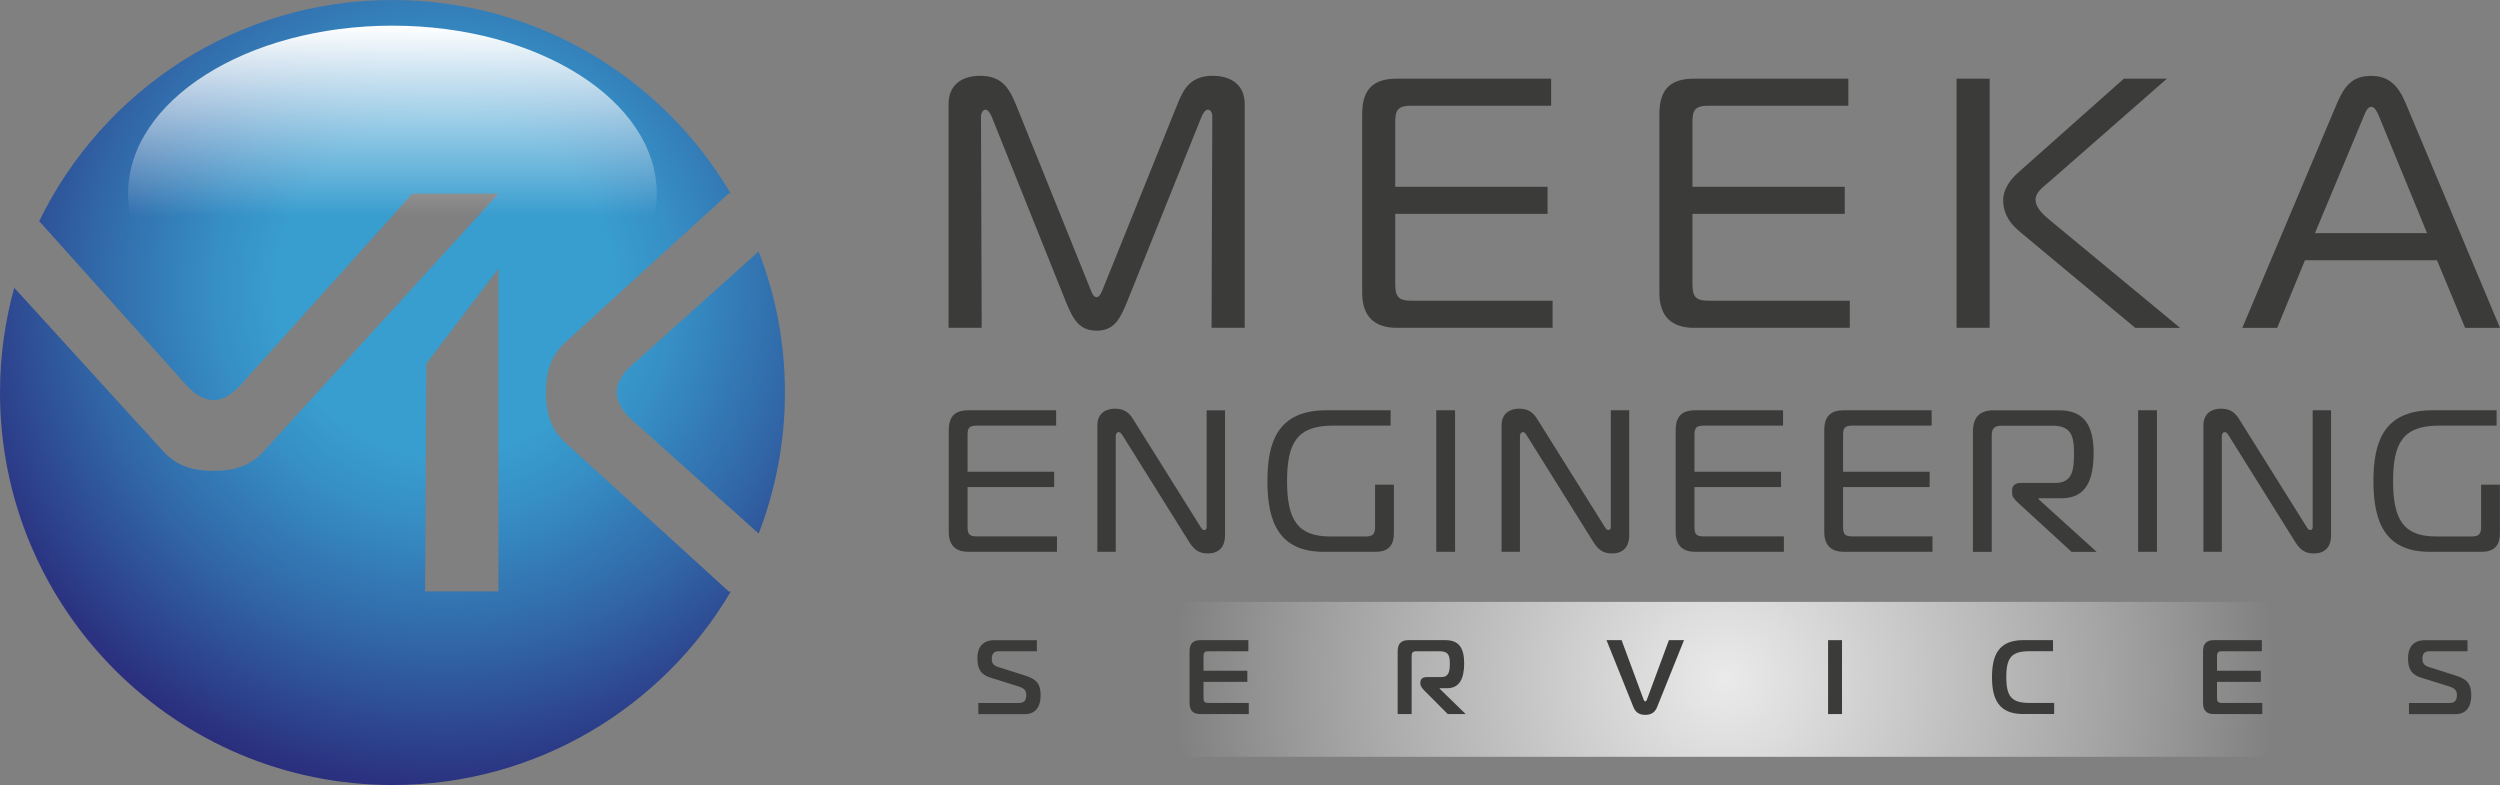 <svg xmlns="http://www.w3.org/2000/svg" xmlns:xlink="http://www.w3.org/1999/xlink" version="1.1" id="Capa_1_copia_2" x="0px" y="0px" style="enable-background:new 0 0 787.3 605.99;" xml:space="preserve" viewBox="125.23 218.72 536.86 168.58">
<rect x="125.23" y="218.72" width="536.86" height="168.58" fill="#808080" stroke="none"/>
<style type="text/css">
	.st0{fill:url(#SVGID_1_);}
	.st1{fill:url(#SVGID_00000165194600200715465030000017966603584796892336_);}
	.st2{fill:url(#SVGID_00000172406464773272291800000015451474506647854267_);}
	.st3{fill:#3B3B3A;}
	.st4{fill:url(#SVGID_00000068658825538907084630000011570992486309150638_);}
	.st5{fill:url(#SVGID_00000183936122562893262470000018303061019431985589_);}
	.st6{fill:url(#SVGID_00000127749221268681617450000005194155852348037548_);}
	.st7{fill:url(#SVGID_00000183209149599178463530000015477384022183701933_);}
	.st8{fill:url(#SVGID_00000149353984103429565520000004630629928260208820_);}
</style>
<g>
	<g>
		<g>
			<radialGradient id="SVGID_1_" cx="220.849" cy="280.557" r="110.757" gradientUnits="userSpaceOnUse">
				<stop offset="0.329" style="stop-color:#389DCF"/>
				<stop offset="0.453" style="stop-color:#368EC4"/>
				<stop offset="0.692" style="stop-color:#3166A7"/>
				<stop offset="1" style="stop-color:#2A2B7B"/>
			</radialGradient>
			<path class="st0" d="M257.63,303c0.17,3.25,2.56,5.33,4.86,7.28l25.66,23.02c3.63-9.41,5.64-19.62,5.64-30.3     s-2.01-20.9-5.64-30.3l-25.66,23.02C260.19,297.67,257.81,299.75,257.63,303z"/>
			
				<radialGradient id="SVGID_00000056425030323683825510000016821431034447018656_" cx="220.849" cy="280.557" r="110.757" gradientUnits="userSpaceOnUse">
				<stop offset="0.329" style="stop-color:#389DCF"/>
				<stop offset="0.453" style="stop-color:#368EC4"/>
				<stop offset="0.692" style="stop-color:#3166A7"/>
				<stop offset="1" style="stop-color:#2A2B7B"/>
			</radialGradient>
			<path style="fill:url(#SVGID_00000056425030323683825510000016821431034447018656_);" d="M246.74,313.86     c-3.44-3.1-4.23-6.75-4.28-10.62l-0.01,0c0-0.08,0-0.16,0.01-0.24c0-0.08-0.01-0.16-0.01-0.24l0.01,0     c0.06-3.88,0.85-7.53,4.28-10.62l34.97-31.86h0.44c-14.66-24.87-41.7-41.56-72.65-41.56c-33.36,0-62.18,19.38-75.85,47.49     l30.13,33.58c1.96,2.3,4.03,4.69,7.28,4.86c3.25-0.17,5.33-2.56,7.28-4.86l35.45-39.5h18.49l-50.35,55.26     c-3.1,3.44-6.75,4.23-10.62,4.28v0.01c-0.08,0-0.16-0.01-0.24-0.01c-0.08,0-0.16,0.01-0.24,0.01l0-0.01     c-3.88-0.06-7.53-0.85-10.62-4.28l-31.86-34.97v-0.29c-2.02,7.23-3.12,14.85-3.12,22.72c0,46.55,37.74,84.29,84.29,84.29     c30.95,0,57.99-16.7,72.65-41.56h-0.44L246.74,313.86z M232.27,345.72h-15.75l0.26-48.91l15.49-20.4V345.72z"/>
		</g>
		
			<linearGradient id="SVGID_00000090976521721494706260000007361223570461996708_" gradientUnits="userSpaceOnUse" x1="183.308" y1="502.509" x2="183.308" y2="430.432" gradientTransform="matrix(-1 0 0 -1 392.806 726.74)">
			<stop offset="0" style="stop-color:#FFFFFF"/>
			<stop offset="0.083" style="stop-color:#FFFFFF;stop-opacity:0.854"/>
			<stop offset="0.568" style="stop-color:#FFFFFF;stop-opacity:0"/>
		</linearGradient>
		
			<ellipse style="fill:url(#SVGID_00000090976521721494706260000007361223570461996708_);" cx="209.5" cy="260.27" rx="56.76" ry="36.04"/>
	</g>
	<g>
		<g>
			<path class="st3" d="M367.23,283.62c-1.53,3.75-2.83,6.11-6.5,6.11s-5.04-2.37-6.57-6.11l-15.9-39.67     c-0.31-0.76-0.84-1.68-1.38-1.68c-0.61,0-0.99,0.76-0.99,1.53l0.15,45.32h-7.11v-48.08c0-3.9,2.6-6.04,6.8-6.04     c4.59,0,6.19,2.6,7.64,6.11l15.97,39.59c0.38,0.99,0.69,1.83,1.38,1.83c0.61,0,0.99-0.84,1.38-1.83l15.97-39.59     c1.38-3.52,2.98-6.11,7.57-6.11c4.2,0,6.88,2.14,6.88,6.04v48.08h-7.11l0.15-45.32c0-1.38-0.69-1.53-0.99-1.53     c-0.54,0-1.07,0.92-1.38,1.68L367.23,283.62z"/>
			<path class="st3" d="M425.24,289.12c-4.66,0-7.49-2.22-7.49-7.57v-38.37c0-5.73,2.83-7.57,7.49-7.57h33.09v5.81h-29.96     c-2.98,0-3.52,0.92-3.52,3.59v13.83h32.71v5.81h-32.71v14.98c0,2.67,0.54,3.67,3.52,3.67h30.27v5.81H425.24z"/>
			<path class="st3" d="M489.06,289.12c-4.66,0-7.49-2.22-7.49-7.57v-38.37c0-5.73,2.83-7.57,7.49-7.57h33.09v5.81h-29.96     c-2.98,0-3.52,0.92-3.52,3.59v13.83h32.71v5.81h-32.71v14.98c0,2.67,0.54,3.67,3.52,3.67h30.27v5.81H489.06z"/>
			<path class="st3" d="M545.39,235.62h7.11v53.5h-7.11V235.62z M583.76,289.12l-24.69-20.56c-3.06-2.52-3.67-4.82-3.67-6.96     c0-1.68,0.99-3.9,3.29-5.88l22.62-20.1h9.25l-25.22,22.09c-1.38,1.22-2.98,2.22-2.98,3.9c0,1.91,1.91,3.44,3.59,4.82l27.44,22.7     H583.76z"/>
			<path class="st3" d="M627.09,240.9c1.61-3.75,3.29-5.88,7.34-5.88c3.9,0,5.88,2.22,7.41,5.88l20.25,48.23h-7.49l-6.04-14.52     h-28.36l-5.96,14.52h-7.49L627.09,240.9z M622.35,268.79h24.08l-10.09-24.53c-0.46-1.07-0.99-2.6-1.91-2.6     c-0.92,0-1.38,1.53-1.83,2.6L622.35,268.79z"/>
		</g>
		<g>
			<g>
				<path class="st3" d="M333.23,337.22c-2.65,0-4.26-1.26-4.26-4.3v-21.8c0-3.26,1.61-4.3,4.26-4.3h18.8v3.3h-17.02      c-1.69,0-2,0.52-2,2.04v7.86h18.59v3.3h-18.59v8.51c0,1.52,0.3,2.08,2,2.08h17.2v3.3H333.23z"/>
				<path class="st3" d="M388.29,333.75c0,2.56-1.48,3.82-3.65,3.82c-1.65,0-2.82-0.52-4-2.39l-14.33-22.93      c-0.3-0.52-0.56-0.74-0.87-0.74c-0.17,0-0.61,0.17-0.61,0.87v24.84h-3.95v-27.14c0-2.78,2.04-3.6,3.74-3.6      c2.21,0,3.17,1.04,3.91,2.21L383,331.8c0.22,0.35,0.39,0.74,0.83,0.74c0.52,0,0.52-0.48,0.52-0.74v-24.97h3.95V333.75z"/>
				<path class="st3" d="M424.55,333.27c0,2.82-1.39,3.95-4,3.95h-11.03c-9.86,0-12.12-6.73-12.12-15.2s2.26-15.2,12.68-15.2h13.77      v3.3h-12.42c-7.6,0-9.81,3.65-9.81,11.9s2.21,11.9,9.21,11.9h7.69c1.52,0,2-0.52,2-2.04v-9.08h4.04V333.27z"/>
				<path class="st3" d="M433.66,337.22v-30.4h4.04v30.4H433.66z"/>
				<path class="st3" d="M475.09,333.75c0,2.56-1.48,3.82-3.65,3.82c-1.65,0-2.82-0.52-4-2.39l-14.33-22.93      c-0.3-0.52-0.56-0.74-0.87-0.74c-0.17,0-0.61,0.17-0.61,0.87v24.84h-3.95v-27.14c0-2.78,2.04-3.6,3.74-3.6      c2.21,0,3.17,1.04,3.91,2.21l14.46,23.1c0.22,0.35,0.39,0.74,0.83,0.74c0.52,0,0.52-0.48,0.52-0.74v-24.97h3.95V333.75z"/>
				<path class="st3" d="M489.33,337.22c-2.65,0-4.26-1.26-4.26-4.3v-21.8c0-3.26,1.61-4.3,4.26-4.3h18.8v3.3h-17.02      c-1.69,0-2,0.52-2,2.04v7.86h18.59v3.3h-18.59v8.51c0,1.52,0.3,2.08,2,2.08h17.2v3.3H489.33z"/>
				<path class="st3" d="M521.24,337.22c-2.65,0-4.26-1.26-4.26-4.3v-21.8c0-3.26,1.61-4.3,4.26-4.3h18.8v3.3h-17.02      c-1.69,0-2,0.52-2,2.04v7.86h18.59v3.3h-18.59v8.51c0,1.52,0.3,2.08,2,2.08h17.2v3.3H521.24z"/>
				<path class="st3" d="M548.9,311.43c0-3.26,1.61-4.6,4.47-4.6h14.07c5.6,0,7.38,3.56,7.38,9.21c0,5.82-1.65,9.68-6.9,9.68h-4.91      v0.22l12.46,11.29h-5.38l-11.64-10.68c-0.56-0.52-1.13-1.17-1.13-1.91v-0.69c0-0.91,0.65-1.52,1.82-1.52h7.43      c3.69,0,4.04-2.69,4.04-6.38c0-3.78-0.61-5.91-4.69-5.91h-10.81c-1.39,0-2.17,0.43-2.17,2.08v25.01h-4.04V311.43z"/>
				<path class="st3" d="M584.38,337.22v-30.4h4.04v30.4H584.38z"/>
				<path class="st3" d="M625.81,333.75c0,2.56-1.48,3.82-3.65,3.82c-1.65,0-2.82-0.52-4-2.39l-14.33-22.93      c-0.3-0.52-0.56-0.74-0.87-0.74c-0.17,0-0.61,0.17-0.61,0.87v24.84h-3.95v-27.14c0-2.78,2.04-3.6,3.74-3.6      c2.21,0,3.17,1.04,3.91,2.21l14.46,23.1c0.22,0.35,0.39,0.74,0.83,0.74c0.52,0,0.52-0.48,0.52-0.74v-24.97h3.95V333.75z"/>
				<path class="st3" d="M662.06,333.27c0,2.82-1.39,3.95-4,3.95h-11.03c-9.86,0-12.12-6.73-12.12-15.2s2.26-15.2,12.68-15.2h13.77      v3.3h-12.42c-7.6,0-9.81,3.65-9.81,11.9s2.21,11.9,9.21,11.9h7.69c1.52,0,2-0.52,2-2.04v-9.08h4.04V333.27z"/>
			</g>
		</g>
		
			<radialGradient id="SVGID_00000008848850573261943500000017821109499179315391_" cx="498.251" cy="364.599" r="118.374" gradientTransform="matrix(1 0 0 1 -2.631 0)" gradientUnits="userSpaceOnUse">
			<stop offset="0" style="stop-color:#EBEAEB"/>
			<stop offset="0.434" style="stop-color:#EFEEEF;stop-opacity:0.566"/>
			<stop offset="0.906" style="stop-color:#FCFBFC;stop-opacity:0.094"/>
			<stop offset="1" style="stop-color:#FFFFFF;stop-opacity:0"/>
		</radialGradient>
		
			<rect x="328.98" y="347.97" style="fill:url(#SVGID_00000008848850573261943500000017821109499179315391_);" width="333.09" height="33.27"/>
		<g>
			<g>
				<path class="st3" d="M335.32,369.68h8.8c1.43,0,1.5-1.18,1.5-1.72c0-0.61-0.16-1.36-1.54-1.79l-6.26-1.97      c-2.09-0.66-2.7-2-2.7-4.17c0-2.27,1.11-3.83,3.63-3.83h9.14v2.38h-8.34c-0.75,0-1.34,0.45-1.34,1.59c0,0.7,0.11,1.38,1.38,1.79      l5.8,1.84c2.31,0.73,3.31,1.7,3.31,4.2c0,2.33-0.95,4.08-3.4,4.08h-9.98V369.68z"/>
				<path class="st3" d="M393.4,372.06h-10.41c-1.36,0-2.31-0.57-2.31-2.38v-11.11c0-1.81,0.95-2.38,2.31-2.38h10.32v2.38h-8.5      c-0.91,0-1.13,0.23-1.13,1.13v3.06h9.41v2.38h-9.41v3.4c0,0.91,0.23,1.13,1.13,1.13h8.59V372.06z"/>
				<path class="st3" d="M425.37,372.06v-13.49c0-1.81,0.95-2.38,2.31-2.38h8c2.95,0,3.97,1.84,3.97,5.01      c0,3.27-1.02,5.31-3.67,5.31h-1.59v0.11l5.58,5.44h-3.85l-5.12-5.15c-0.34-0.36-0.75-0.88-0.75-1.34v-0.36      c0-0.63,0.45-1.09,1.34-1.09h3.08c1.66,0,1.9-1.11,1.9-2.92c0-1.81-0.34-2.63-2.24-2.63h-4.83c-0.91,0-1.13,0.23-1.13,1.13      v12.36H425.37z"/>
				<path class="st3" d="M478.2,369c0.07,0.11,0.14,0.34,0.34,0.34s0.27-0.23,0.34-0.34l4.74-12.81h3.24l-5.76,14.33      c-0.34,0.86-0.97,1.72-2.56,1.72c-1.59,0-2.22-0.86-2.56-1.72l-5.76-14.33h3.24L478.2,369z"/>
				<path class="st3" d="M517.8,372.06v-15.87h2.99v15.87H517.8z"/>
				<path class="st3" d="M559.73,372.06c-5.44,0-6.73-3.4-6.73-7.94c0-4.53,1.29-7.94,6.73-7.94h6.37v2.38h-4.97      c-3.85,0-5.06,1.25-5.06,5.55c0,4.31,1.2,5.56,5.06,5.56h5.22v2.38H559.73z"/>
				<path class="st3" d="M611.04,372.06h-10.41c-1.36,0-2.31-0.57-2.31-2.38v-11.11c0-1.81,0.95-2.38,2.31-2.38h10.32v2.38h-8.5      c-0.91,0-1.13,0.23-1.13,1.13v3.06h9.41v2.38h-9.41v3.4c0,0.91,0.23,1.13,1.13,1.13h8.59V372.06z"/>
				<path class="st3" d="M642.54,369.68h8.8c1.43,0,1.5-1.18,1.5-1.72c0-0.61-0.16-1.36-1.54-1.79l-6.26-1.97      c-2.09-0.66-2.7-2-2.7-4.17c0-2.27,1.11-3.83,3.63-3.83h9.14v2.38h-8.34c-0.75,0-1.34,0.45-1.34,1.59c0,0.7,0.11,1.38,1.38,1.79      l5.8,1.84c2.31,0.73,3.31,1.7,3.31,4.2c0,2.33-0.95,4.08-3.4,4.08h-9.98V369.68z"/>
			</g>
		</g>
	</g>
</g>
</svg>